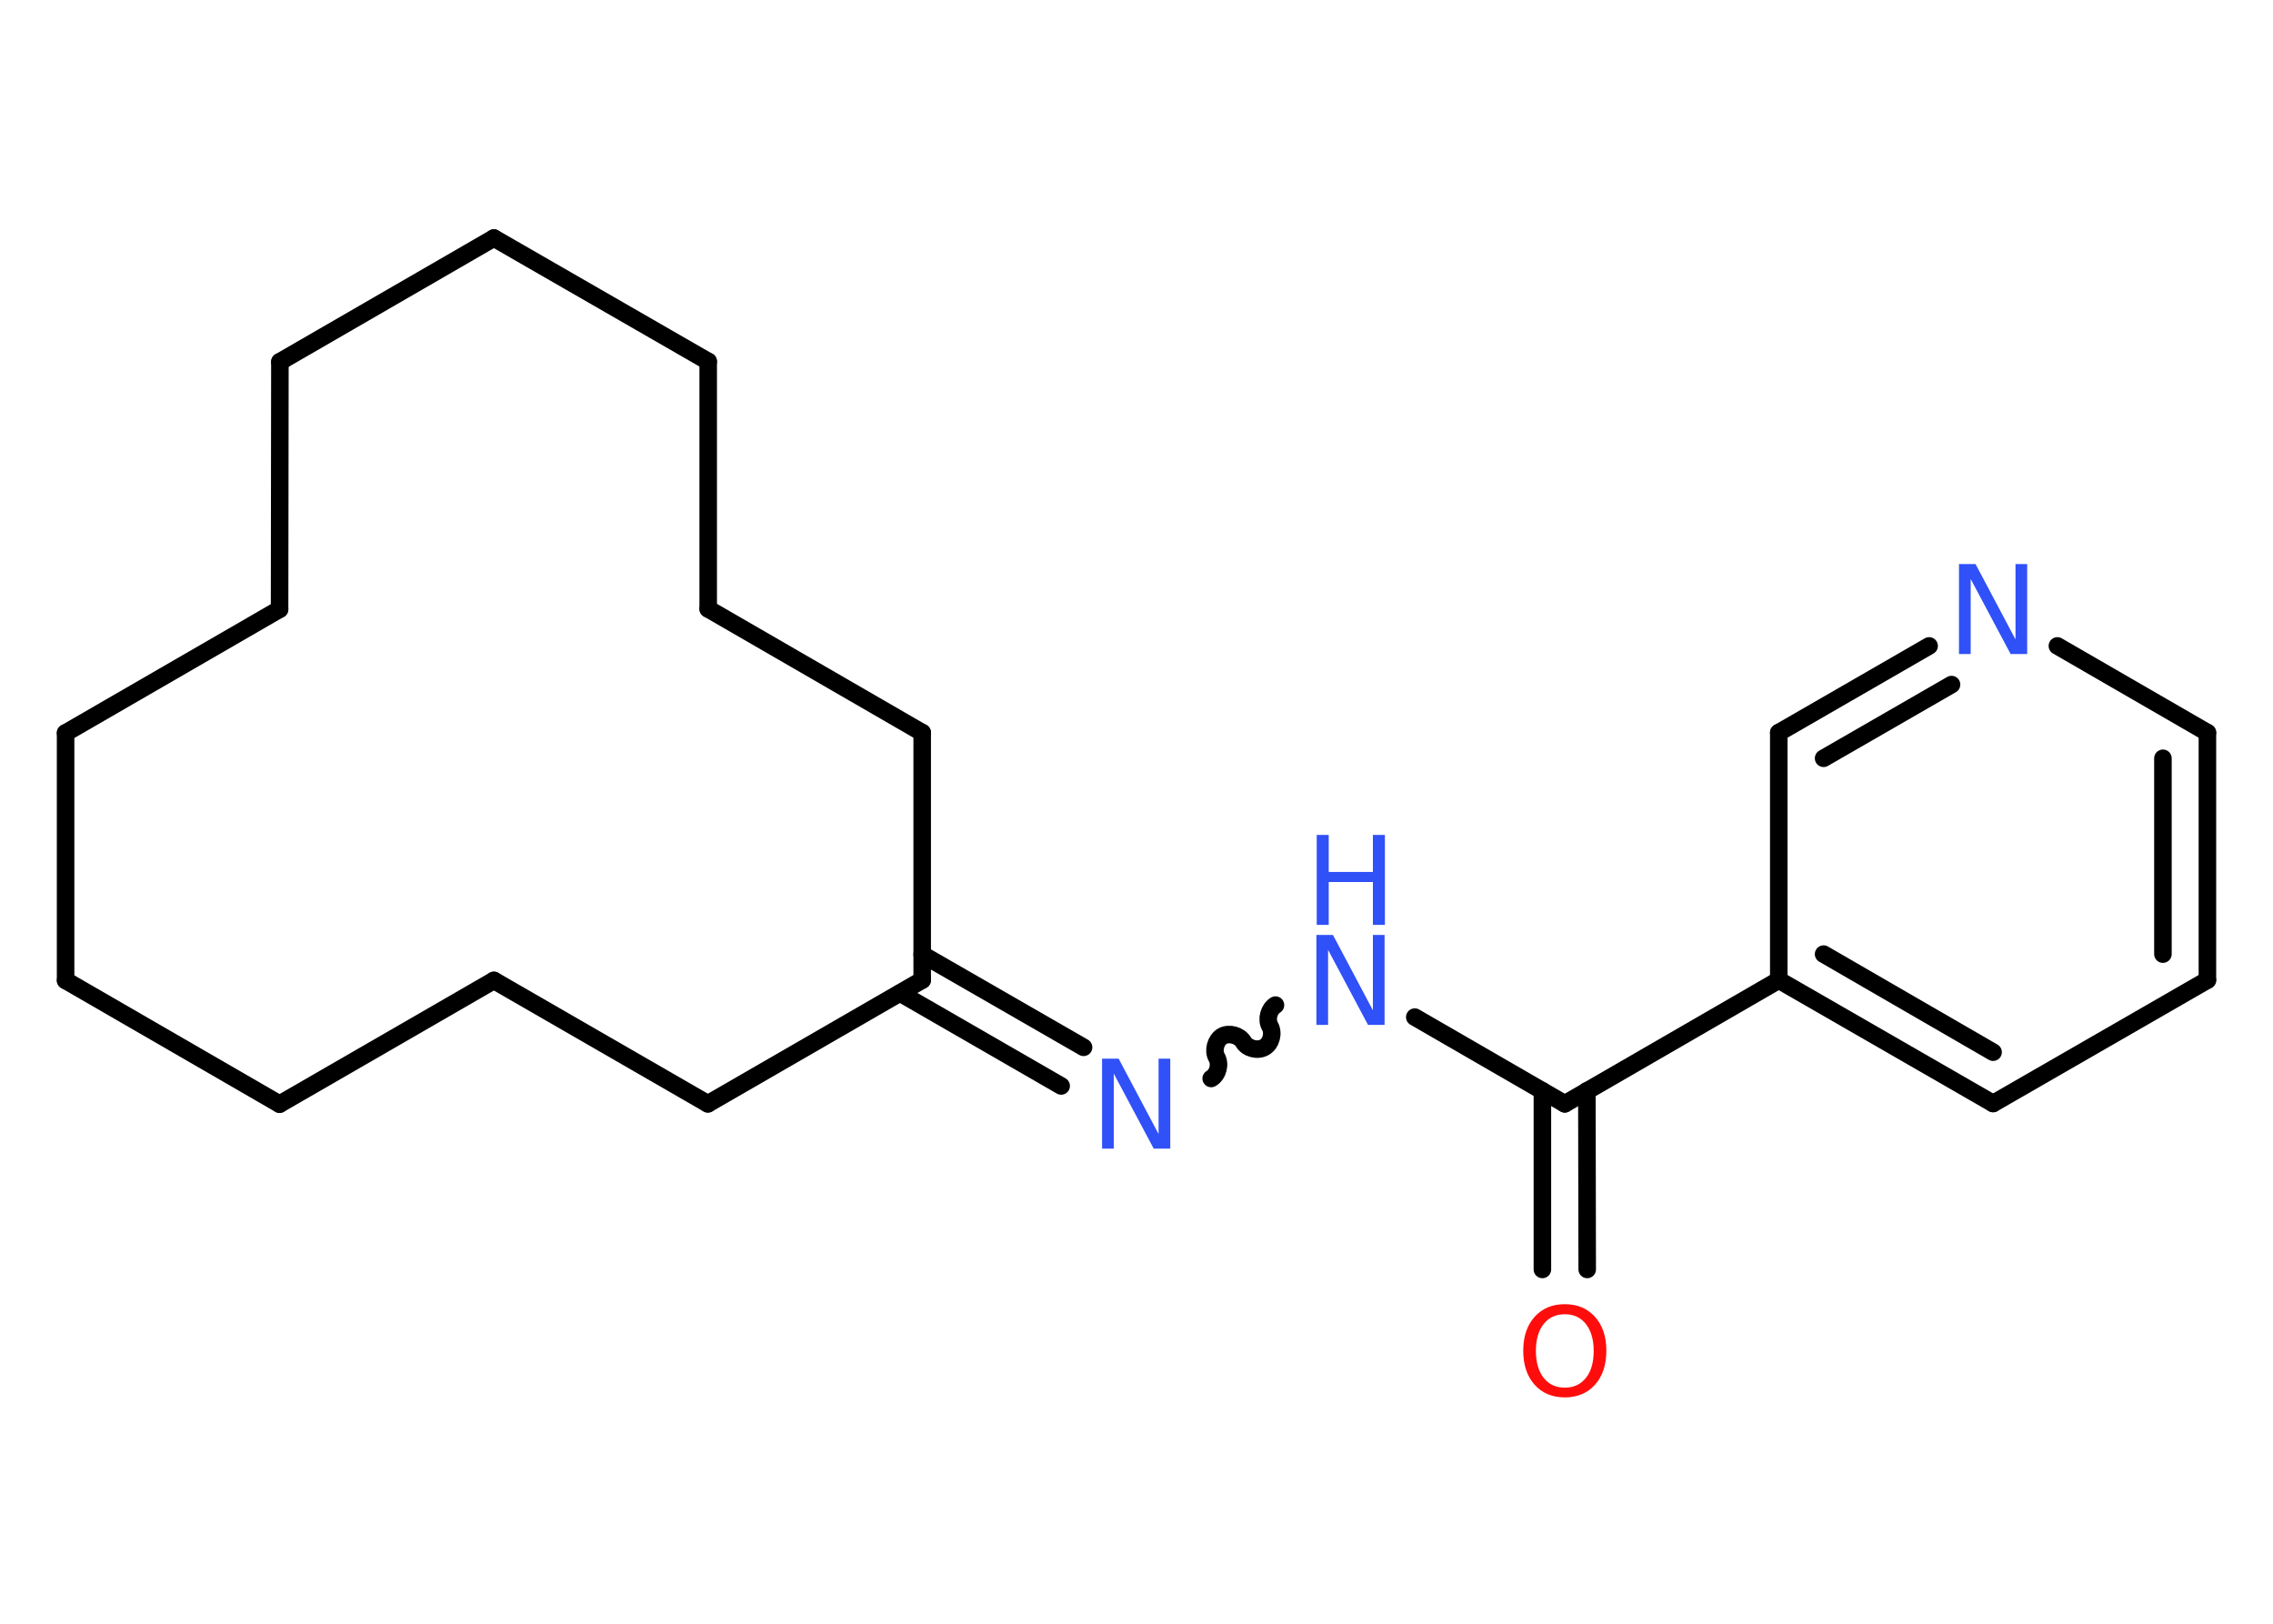 <?xml version='1.0' encoding='UTF-8'?>
<!DOCTYPE svg PUBLIC "-//W3C//DTD SVG 1.1//EN" "http://www.w3.org/Graphics/SVG/1.1/DTD/svg11.dtd">
<svg version='1.2' xmlns='http://www.w3.org/2000/svg' xmlns:xlink='http://www.w3.org/1999/xlink' width='70.0mm' height='50.0mm' viewBox='0 0 70.0 50.0'>
  <desc>Generated by the Chemistry Development Kit (http://github.com/cdk)</desc>
  <g stroke-linecap='round' stroke-linejoin='round' stroke='#000000' stroke-width='.54' fill='#3050F8'>
    <rect x='.0' y='.0' width='70.0' height='50.0' fill='#FFFFFF' stroke='none'/>
    <g id='mol1' class='mol'>
      <g id='mol1bnd1' class='bond'>
        <line x1='47.5' y1='39.09' x2='47.5' y2='33.59'/>
        <line x1='48.88' y1='39.09' x2='48.87' y2='33.59'/>
      </g>
      <line id='mol1bnd2' class='bond' x1='48.19' y1='33.99' x2='43.57' y2='31.32'/>
      <path id='mol1bnd3' class='bond' d='M37.3 33.21c.21 -.12 .29 -.44 .17 -.65c-.12 -.21 -.03 -.53 .17 -.65c.21 -.12 .53 -.03 .65 .17c.12 .21 .44 .29 .65 .17c.21 -.12 .29 -.44 .17 -.65c-.12 -.21 -.03 -.53 .17 -.65' fill='none' stroke='#000000' stroke-width='.54'/>
      <g id='mol1bnd4' class='bond'>
        <line x1='32.68' y1='33.44' x2='27.72' y2='30.58'/>
        <line x1='33.37' y1='32.25' x2='28.4' y2='29.39'/>
      </g>
      <line id='mol1bnd5' class='bond' x1='28.4' y1='30.18' x2='28.4' y2='22.56'/>
      <line id='mol1bnd6' class='bond' x1='28.4' y1='22.56' x2='21.81' y2='18.75'/>
      <line id='mol1bnd7' class='bond' x1='21.81' y1='18.75' x2='21.81' y2='11.13'/>
      <line id='mol1bnd8' class='bond' x1='21.81' y1='11.13' x2='15.21' y2='7.33'/>
      <line id='mol1bnd9' class='bond' x1='15.21' y1='7.33' x2='8.62' y2='11.14'/>
      <line id='mol1bnd10' class='bond' x1='8.62' y1='11.14' x2='8.61' y2='18.76'/>
      <line id='mol1bnd11' class='bond' x1='8.61' y1='18.76' x2='2.02' y2='22.57'/>
      <line id='mol1bnd12' class='bond' x1='2.02' y1='22.57' x2='2.02' y2='30.19'/>
      <line id='mol1bnd13' class='bond' x1='2.02' y1='30.19' x2='8.61' y2='34.0'/>
      <line id='mol1bnd14' class='bond' x1='8.61' y1='34.0' x2='15.21' y2='30.19'/>
      <line id='mol1bnd15' class='bond' x1='15.21' y1='30.19' x2='21.8' y2='33.99'/>
      <line id='mol1bnd16' class='bond' x1='28.4' y1='30.18' x2='21.8' y2='33.99'/>
      <line id='mol1bnd17' class='bond' x1='48.19' y1='33.99' x2='54.78' y2='30.18'/>
      <g id='mol1bnd18' class='bond'>
        <line x1='54.78' y1='30.18' x2='61.38' y2='33.98'/>
        <line x1='56.16' y1='29.38' x2='61.38' y2='32.4'/>
      </g>
      <line id='mol1bnd19' class='bond' x1='61.38' y1='33.98' x2='67.98' y2='30.18'/>
      <g id='mol1bnd20' class='bond'>
        <line x1='67.98' y1='30.18' x2='67.98' y2='22.56'/>
        <line x1='66.61' y1='29.38' x2='66.61' y2='23.35'/>
      </g>
      <line id='mol1bnd21' class='bond' x1='67.98' y1='22.56' x2='63.36' y2='19.89'/>
      <g id='mol1bnd22' class='bond'>
        <line x1='59.41' y1='19.89' x2='54.78' y2='22.56'/>
        <line x1='60.1' y1='21.08' x2='56.16' y2='23.35'/>
      </g>
      <line id='mol1bnd23' class='bond' x1='54.78' y1='30.18' x2='54.78' y2='22.56'/>
      <path id='mol1atm1' class='atom' d='M48.19 40.47q-.41 .0 -.65 .3q-.24 .3 -.24 .83q.0 .52 .24 .83q.24 .3 .65 .3q.41 .0 .65 -.3q.24 -.3 .24 -.83q.0 -.52 -.24 -.83q-.24 -.3 -.65 -.3zM48.19 40.16q.58 .0 .93 .39q.35 .39 .35 1.04q.0 .66 -.35 1.05q-.35 .39 -.93 .39q-.58 .0 -.93 -.39q-.35 -.39 -.35 -1.05q.0 -.65 .35 -1.04q.35 -.39 .93 -.39z' stroke='none' fill='#FF0D0D'/>
      <g id='mol1atm3' class='atom'>
        <path d='M40.55 28.79h.5l1.23 2.32v-2.32h.36v2.77h-.51l-1.23 -2.31v2.31h-.36v-2.77z' stroke='none'/>
        <path d='M40.55 25.71h.37v1.14h1.36v-1.14h.37v2.77h-.37v-1.32h-1.36v1.32h-.37v-2.77z' stroke='none'/>
      </g>
      <path id='mol1atm4' class='atom' d='M33.95 32.6h.5l1.23 2.32v-2.32h.36v2.77h-.51l-1.23 -2.31v2.31h-.36v-2.77z' stroke='none'/>
      <path id='mol1atm21' class='atom' d='M60.34 17.37h.5l1.23 2.32v-2.32h.36v2.77h-.51l-1.23 -2.31v2.31h-.36v-2.77z' stroke='none'/>
    </g>
  </g>
</svg>
